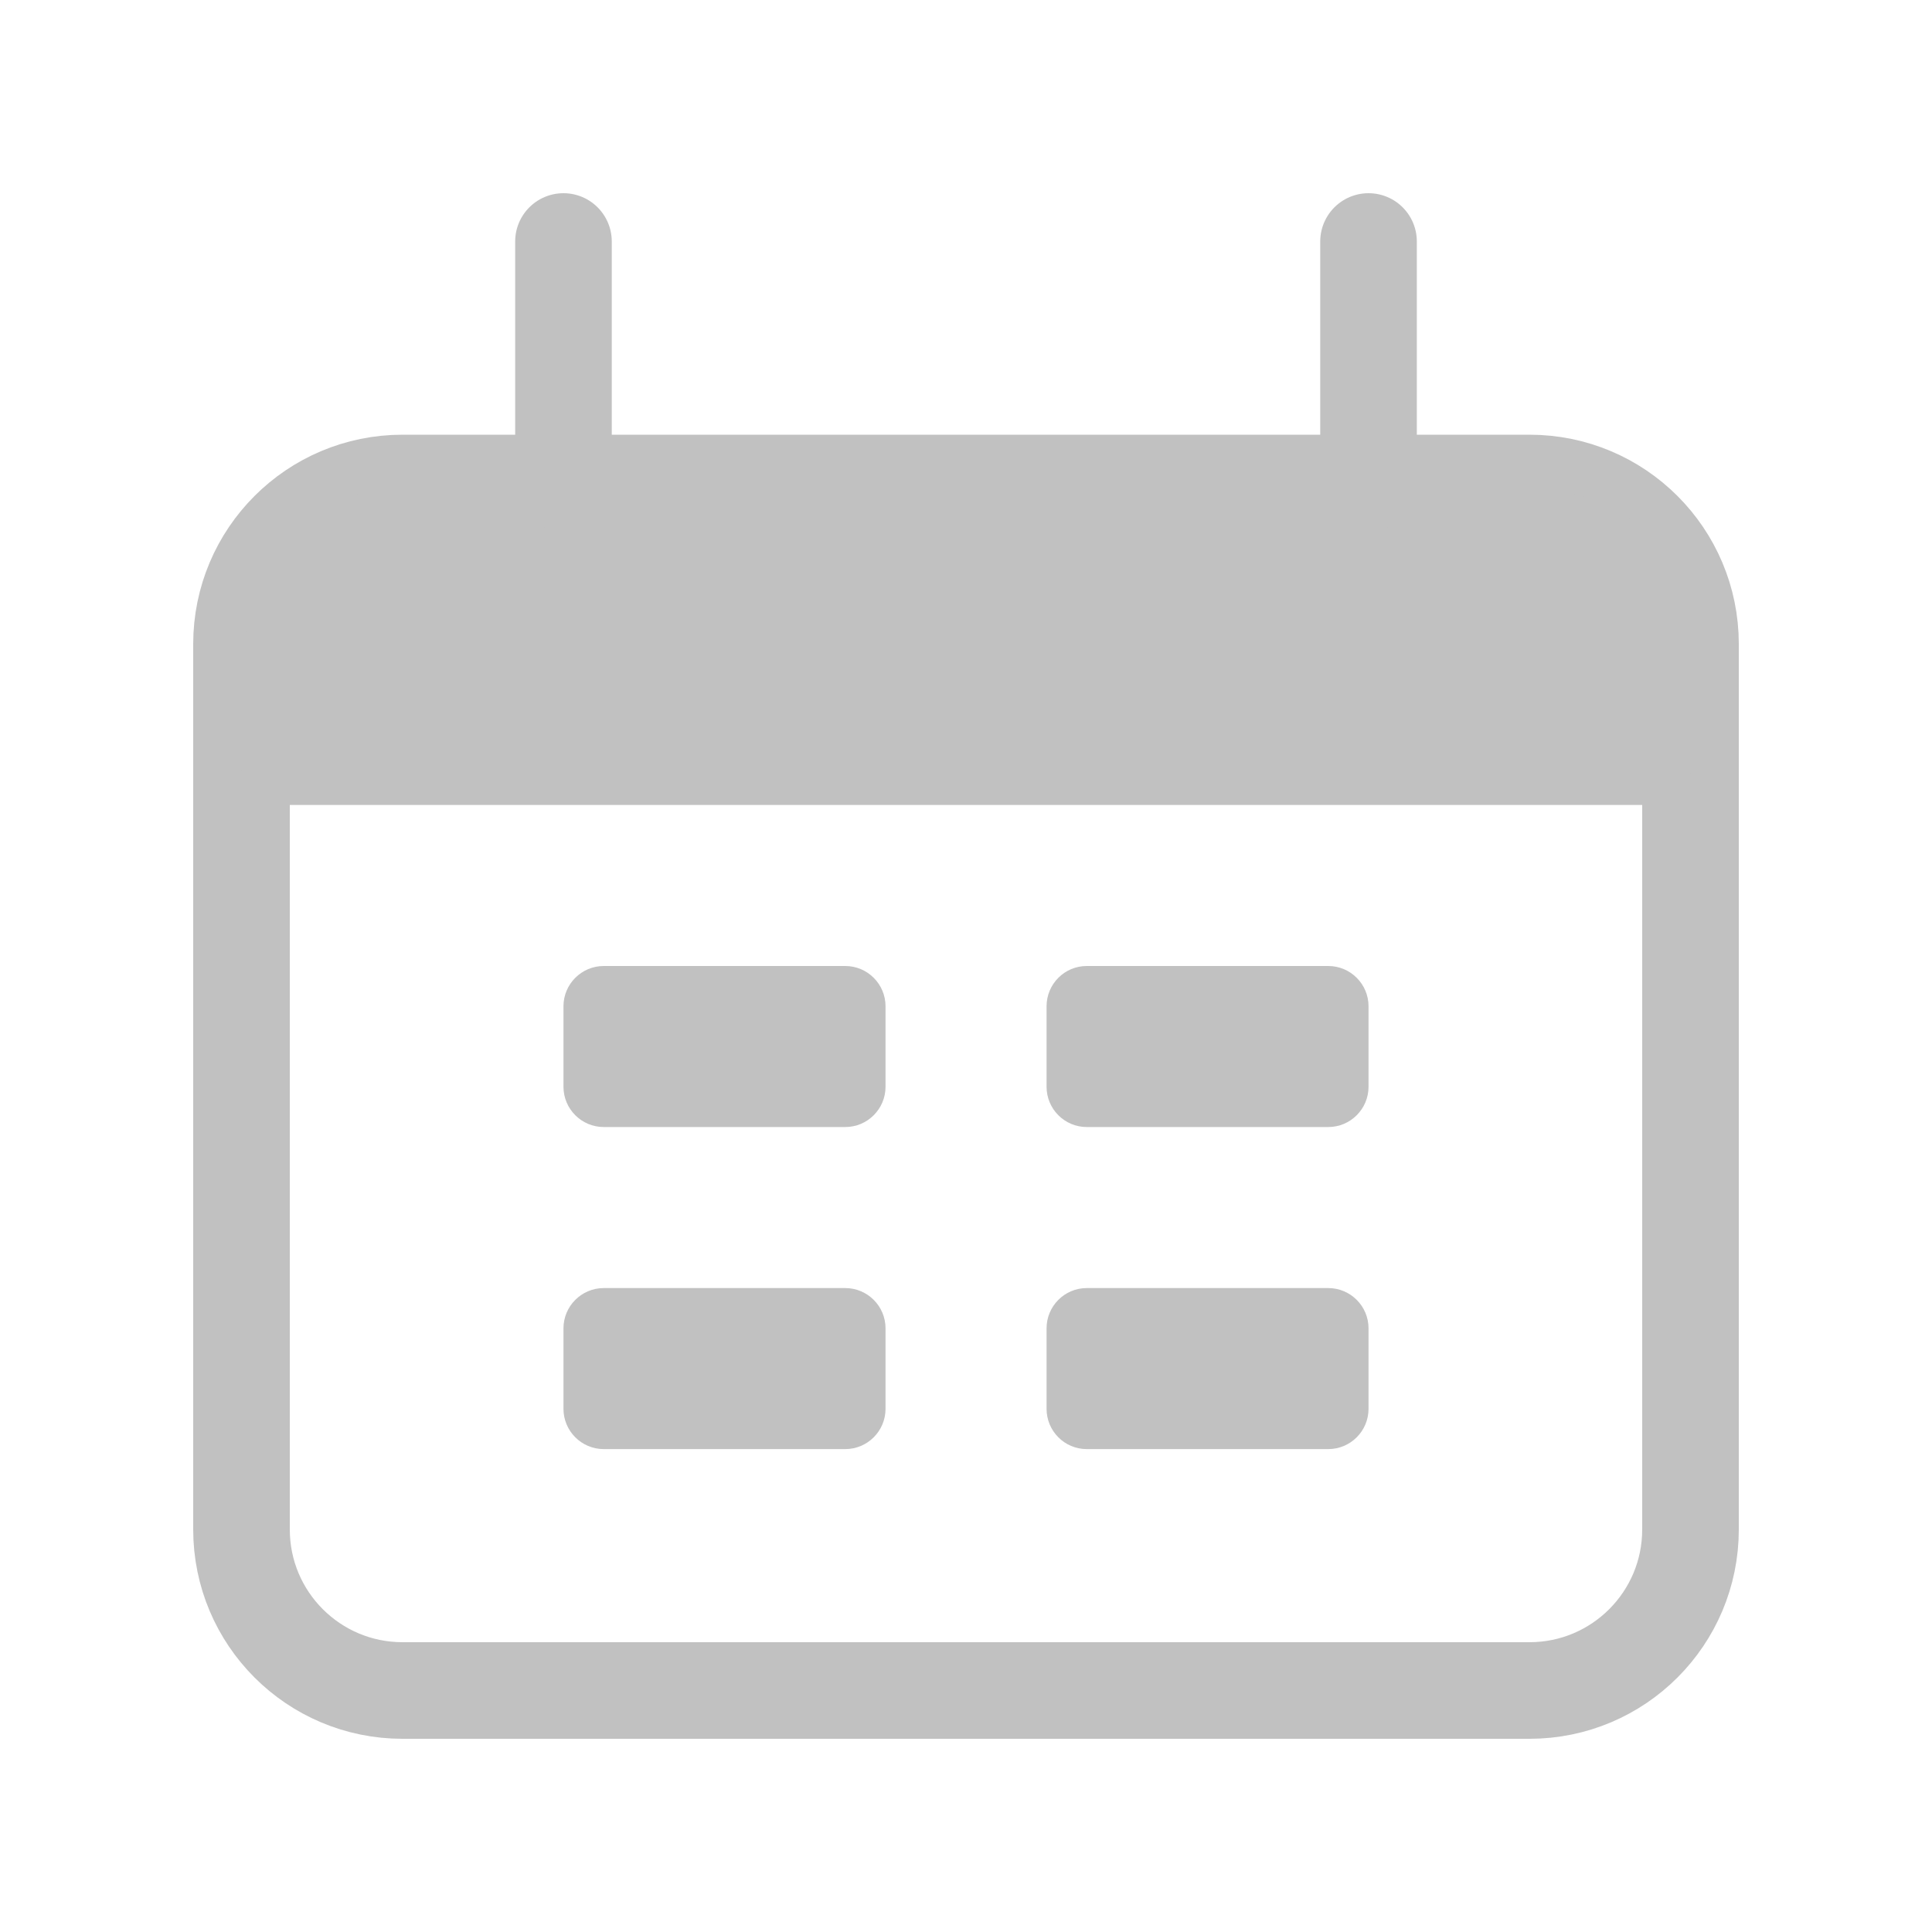 <svg width="20" height="20" viewBox="0 0 20 20" fill="none" xmlns="http://www.w3.org/2000/svg">
<path d="M15.833 5H4.167C3.246 5 2.5 5.746 2.5 6.667V15.833C2.5 16.754 3.246 17.5 4.167 17.5H15.833C16.754 17.5 17.5 16.754 17.5 15.833V6.667C17.5 5.746 16.754 5 15.833 5Z" stroke="#C1C1C1"/>
<path d="M2.5 8.333C2.5 6.762 2.5 5.977 2.988 5.488C3.477 5 4.262 5 5.833 5H14.167C15.738 5 16.523 5 17.012 5.488C17.5 5.977 17.5 6.762 17.5 8.333H2.5Z" fill="#C1C1C1"/>
<path d="M5.833 2.5V5M14.167 2.5V5" stroke="#C1C1C1" stroke-linecap="round"/>
<path d="M8.75 10H6.25C6.02 10 5.833 10.187 5.833 10.417V11.25C5.833 11.48 6.02 11.667 6.25 11.667H8.75C8.98 11.667 9.167 11.48 9.167 11.25V10.417C9.167 10.187 8.98 10 8.75 10Z" fill="#C1C1C1"/>
<path d="M8.75 13.334H6.25C6.02 13.334 5.833 13.521 5.833 13.751V14.584C5.833 14.814 6.02 15.001 6.25 15.001H8.75C8.98 15.001 9.167 14.814 9.167 14.584V13.751C9.167 13.521 8.98 13.334 8.75 13.334Z" fill="#C1C1C1"/>
<path d="M13.75 10H11.25C11.02 10 10.834 10.187 10.834 10.417V11.25C10.834 11.48 11.02 11.667 11.25 11.667H13.75C13.98 11.667 14.167 11.48 14.167 11.25V10.417C14.167 10.187 13.98 10 13.75 10Z" fill="#C1C1C1"/>
<path d="M13.75 13.334H11.25C11.02 13.334 10.834 13.521 10.834 13.751V14.584C10.834 14.814 11.02 15.001 11.25 15.001H13.75C13.98 15.001 14.167 14.814 14.167 14.584V13.751C14.167 13.521 13.98 13.334 13.75 13.334Z" fill="#C1C1C1"/>
</svg>
